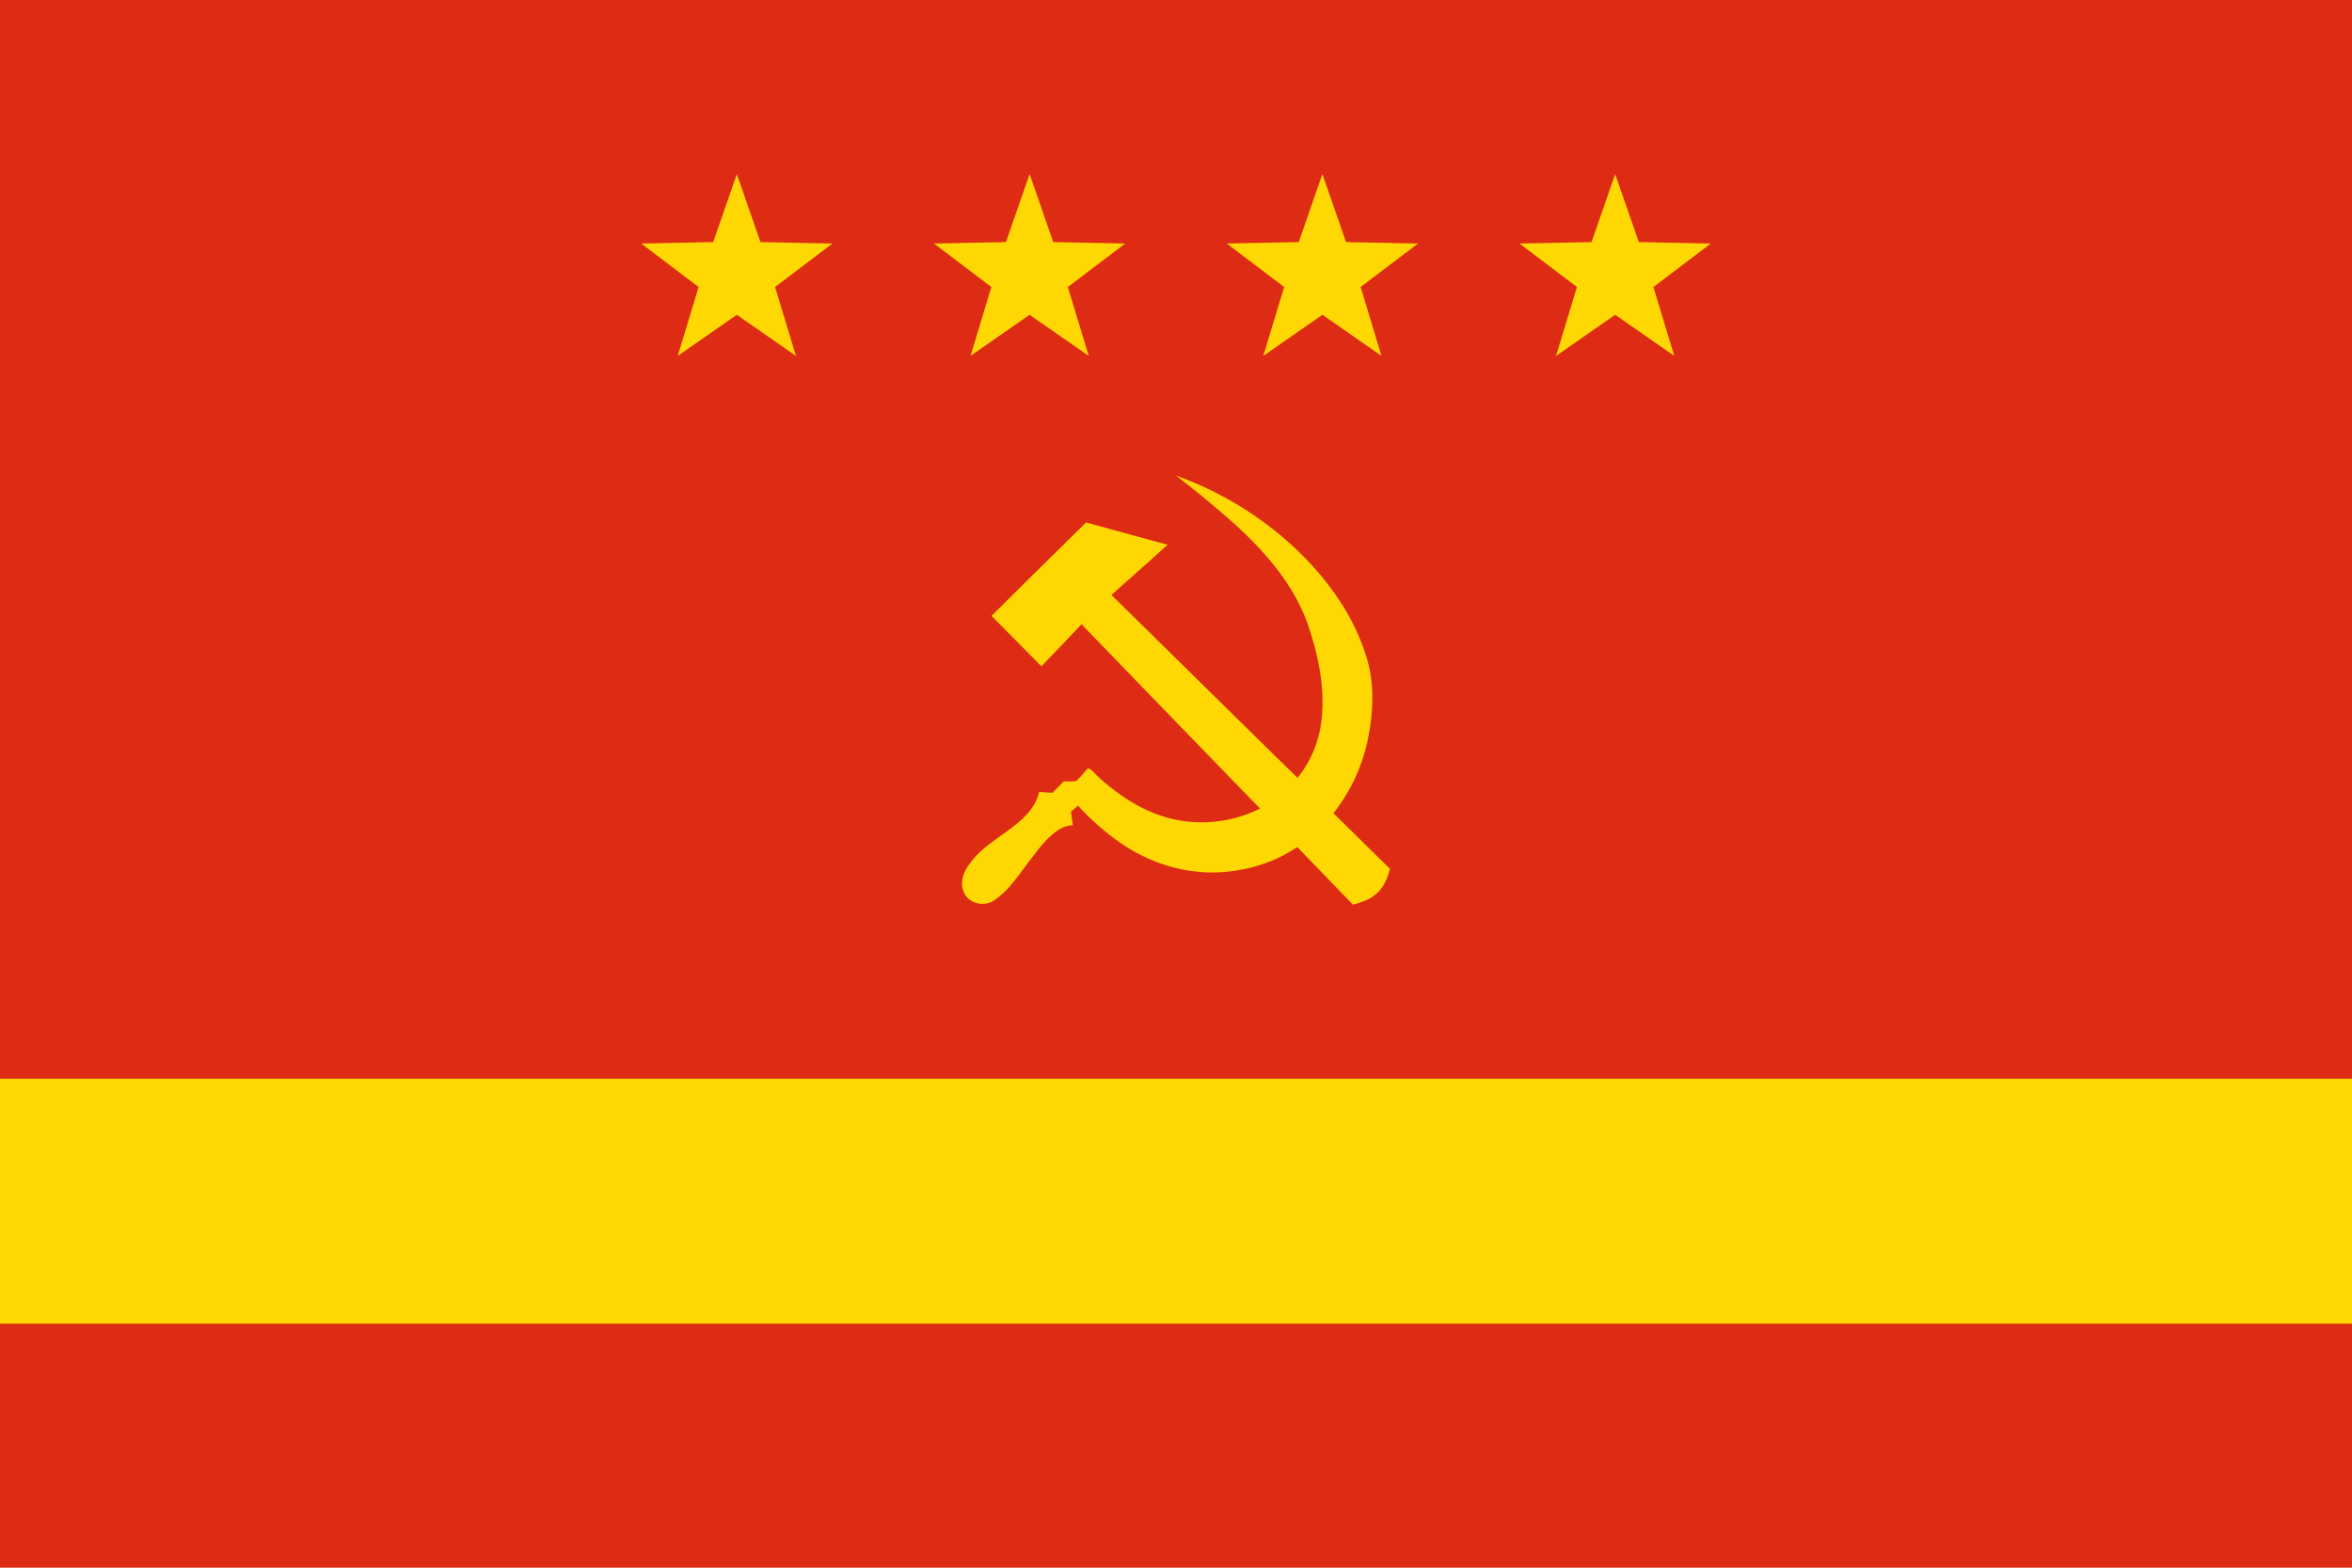 <svg xmlns="http://www.w3.org/2000/svg" viewBox="0 0 2400 1600"><rect width="2400" height="1600" style="fill:#de2b14"/><path d="M1199.983,485.371a351.158,351.158,0,0,1,119.584,72.33c33.089,30.837,61.165,68.613,74.528,112.261,9.056,28.066,7.193,58.395,1.206,86.889a181.09,181.09,0,0,1-34.665,73.137c19.287,18.858,38.389,37.903,57.725,56.711-2.575,9.636-6.522,19.483-14.445,25.978-6.625,5.718-15.106,8.483-23.453,10.562q-28.327-29.43-56.76-58.751c-23.536,16.08-51.941,24.555-80.305,25.807-35.724,1.579-71.437-9.936-100.585-30.39-15.718-10.803-29.886-23.719-42.883-37.64a69.734,69.734,0,0,1-7.154,6.026c.619,4.671,1.291,9.337,1.935,14.01a27.475,27.475,0,0,0-13.846,4.222c-12.646,8.014-21.426,20.454-30.402,32.133-11.13,14.449-21.133,30.487-36.644,40.722-9.4,5.807-23.309,3.353-29.066-6.408-6.021-9.576-2.548-21.936,3.937-30.337,15.849-23.294,44.147-33.251,61.864-54.711a50.621,50.621,0,0,0,9.821-19.643l13.578.878c3.834-3.889,7.687-7.758,11.506-11.659,4.259-.11,8.598.345,12.803-.476,4.389-3.871,7.888-8.63,11.851-12.918,4.341,1.216,6.809,5.288,9.95,8.197,19.418,17.686,41.626,33.099,66.935,40.959,32.365,10.369,68.423,7.075,98.783-8.012q-91.216-93.915-182.145-188.113c-13.617,14.338-27.182,28.73-40.994,42.88-16.868-17.208-33.9-34.253-50.854-51.376,31.955-31.987,64.269-63.615,96.4-95.425,27.78,7.563,55.523,15.258,83.328,22.731-19.001,17.25-38.316,34.151-57.383,51.327,63.36,62.115,126.404,124.56,189.864,186.581,15.319-18.639,23.942-42.373,25.114-66.402,2.161-31.794-5.196-63.424-15.677-93.248-14.814-39.361-43.139-71.765-73.923-99.641-19.24-17.103-39.07-33.566-59.539-49.179Z" style="fill:#ffd803"/><polygon points="751.864 321.282 691.569 363.239 712.84 292.93 654.305 248.551 727.746 247.055 751.864 177.67 775.982 247.055 849.423 248.551 790.887 292.93 812.158 363.239 751.864 321.282" style="fill:#ffd803"/><polygon points="1050.621 321.282 990.326 363.239 1011.598 292.93 953.062 248.551 1026.503 247.055 1050.621 177.67 1074.739 247.055 1148.18 248.551 1089.645 292.93 1110.916 363.239 1050.621 321.282" style="fill:#ffd803"/><polygon points="1349.379 321.282 1289.084 363.239 1310.355 292.93 1251.82 248.551 1325.261 247.055 1349.379 177.67 1373.497 247.055 1446.938 248.551 1388.402 292.93 1409.674 363.239 1349.379 321.282" style="fill:#ffd803"/><polygon points="1648.136 321.282 1587.842 363.239 1609.113 292.93 1550.577 248.551 1624.018 247.055 1648.136 177.67 1672.254 247.055 1745.695 248.551 1687.16 292.93 1708.431 363.239 1648.136 321.282" style="fill:#ffd803"/><rect y="1100.909" width="2400" height="250" style="fill:#ffd803"/></svg>